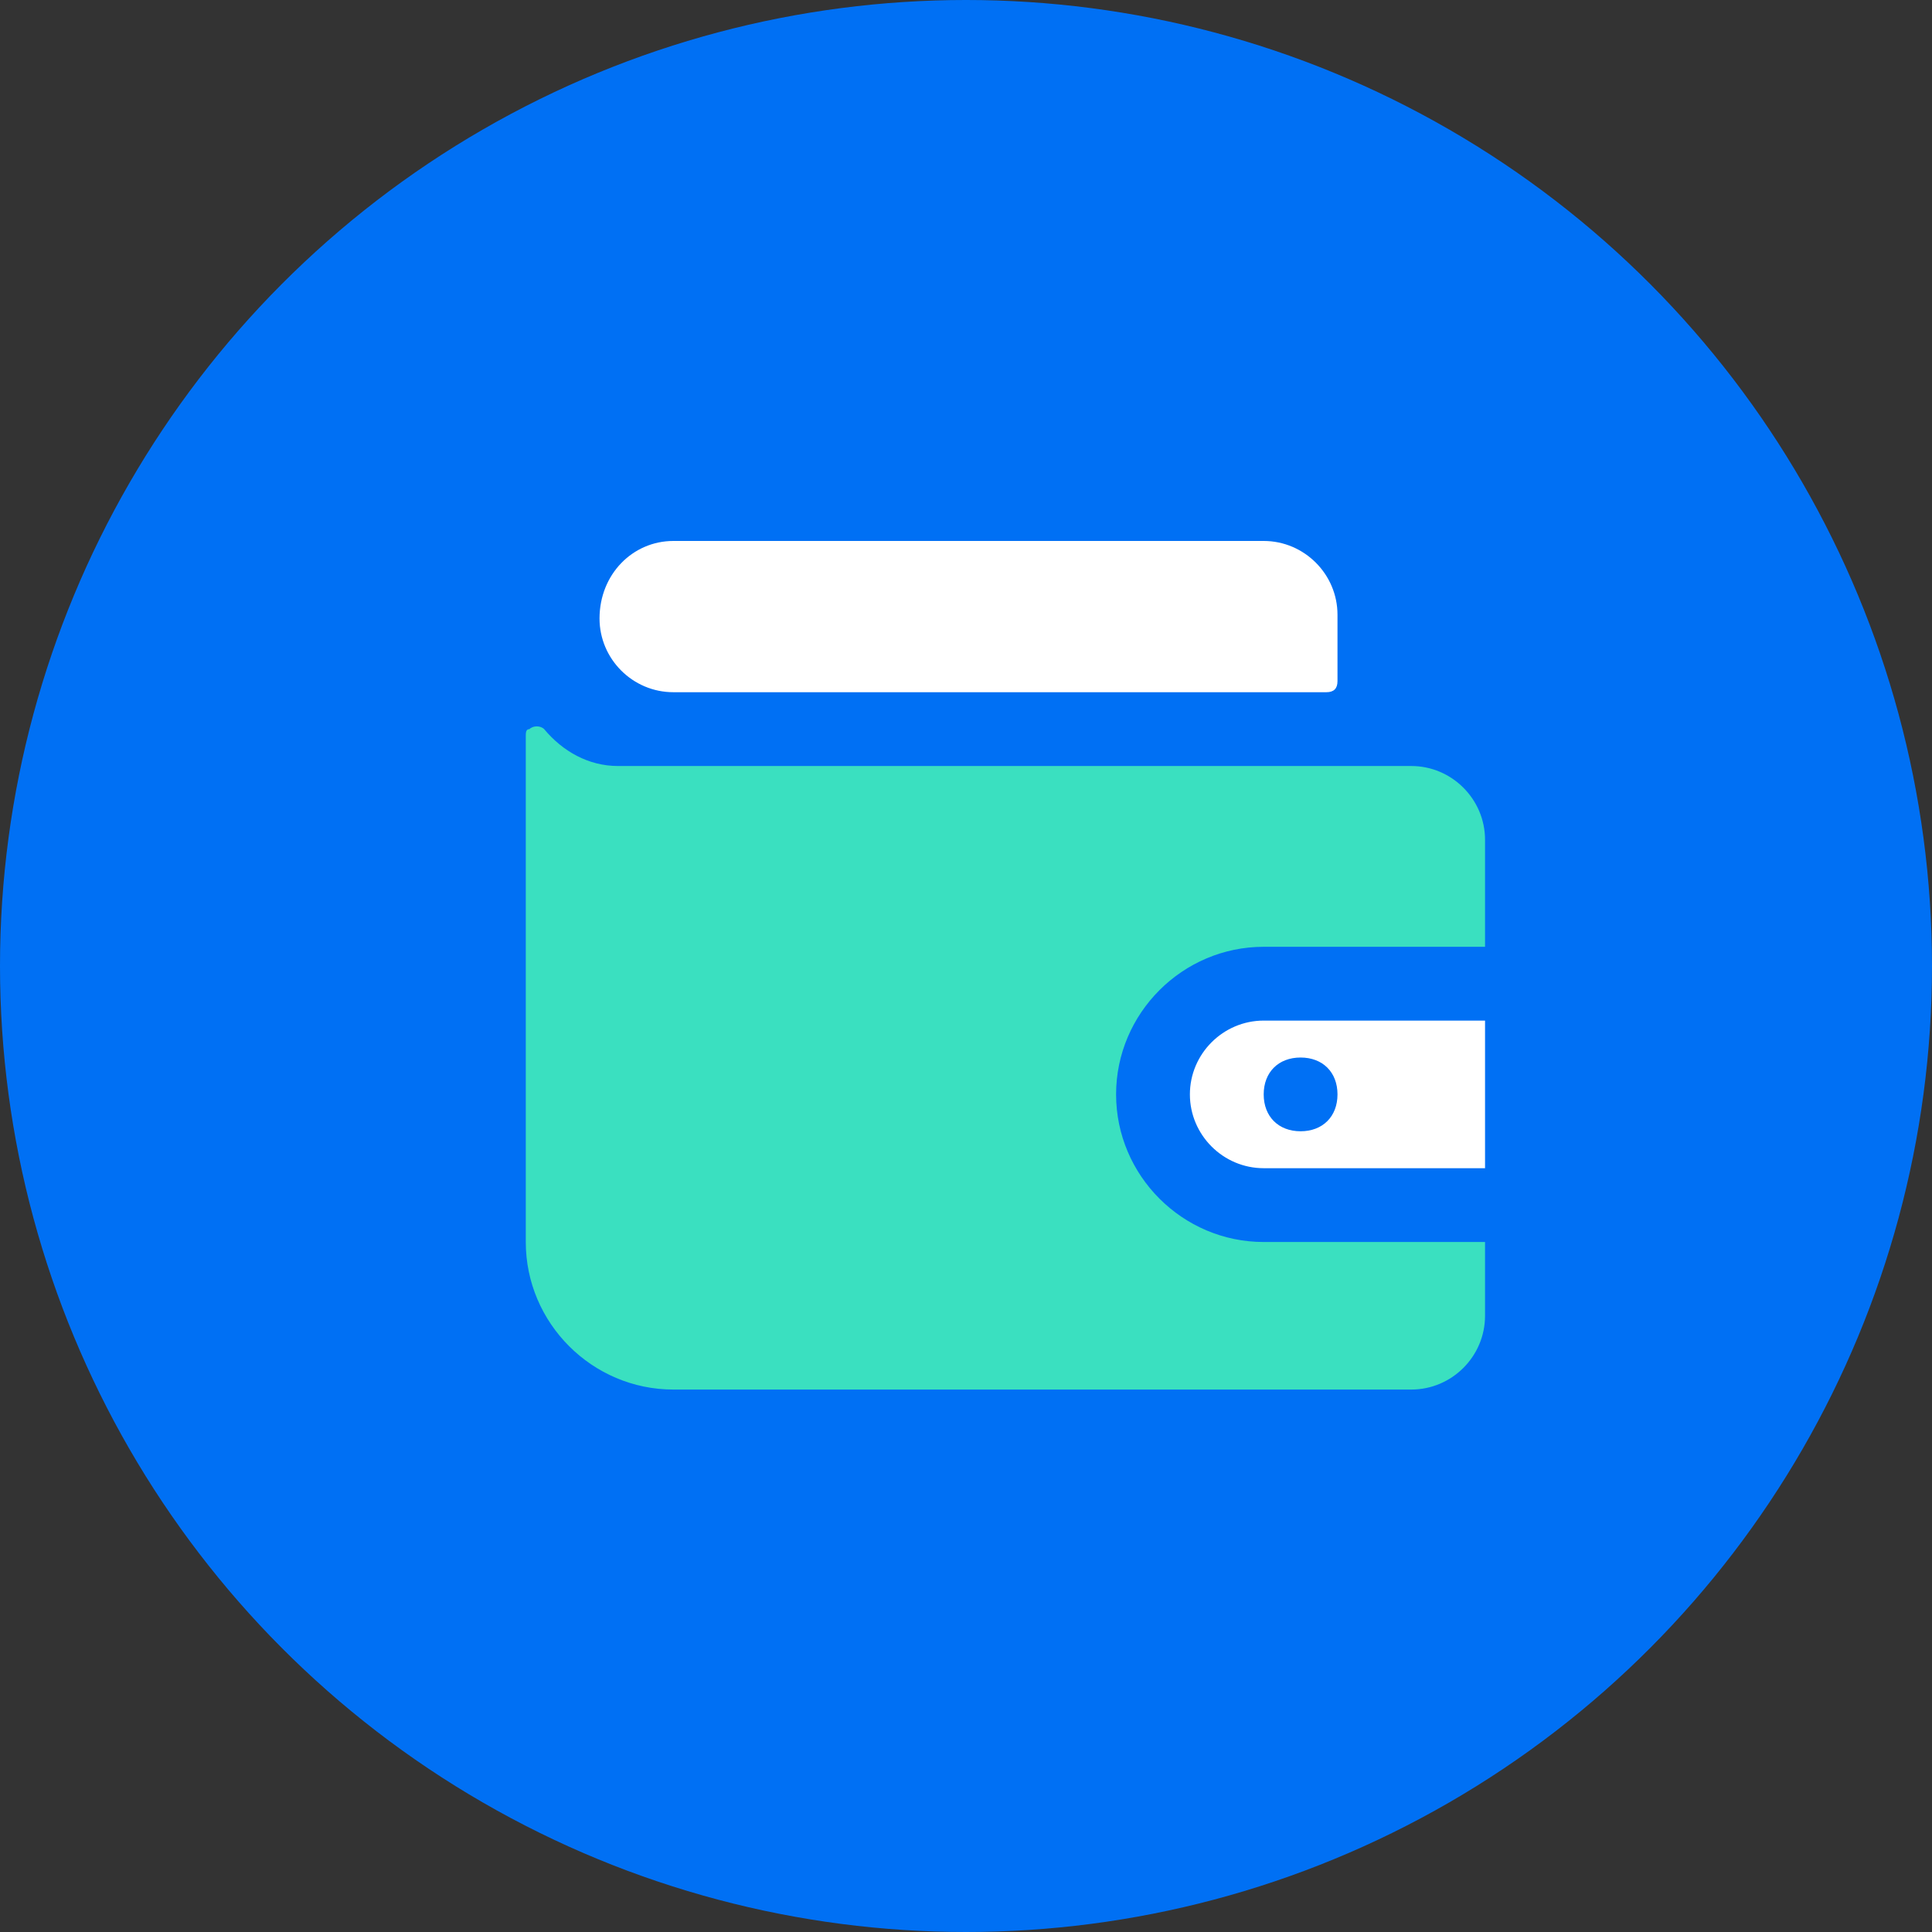 <svg xmlns="http://www.w3.org/2000/svg" width="35" height="35" viewBox="0 0 35 35">
    <rect x="0" y="0" width="35" height="35" fill="#333333" stroke="none"/>
    <g fill="none" fill-rule="evenodd">
        <circle cx="17.5" cy="17.5" r="17.5" fill="#0070F4"/>
        <g fill-rule="nonzero">
            <path fill="#FFF" d="M2.674 0h10.694c.735 0 1.337.602 1.337 1.337V2.54c0 .134-.067.2-.2.2H2.673c-.736 0-1.337-.601-1.337-1.336C1.337.602 1.938 0 2.674 0zM12.031 10.026c0 .735.602 1.337 1.337 1.337h4.01V8.689h-4.01c-.735 0-1.337.602-1.337 1.337zm2.005-.668c.402 0 .669.267.669.668s-.268.668-.669.668c-.4 0-.668-.267-.668-.668s.267-.668.668-.668z" transform="translate(9.525 9.8)"/>
            <path fill="#3AE0C0" d="M13.368 12.7c-1.47 0-2.674-1.203-2.674-2.674 0-1.47 1.204-2.674 2.674-2.674h4.01V5.414c0-.735-.601-1.337-1.336-1.337H1.67c-.535 0-1.003-.267-1.337-.668-.067-.067-.2-.067-.267 0C0 3.409 0 3.476 0 3.543V12.7c0 1.47 1.203 2.673 2.674 2.673h13.368c.735 0 1.336-.601 1.336-1.337V12.7h-4.01z" transform="translate(9.525 9.8)"/>
        </g>
    </g>
</svg>
